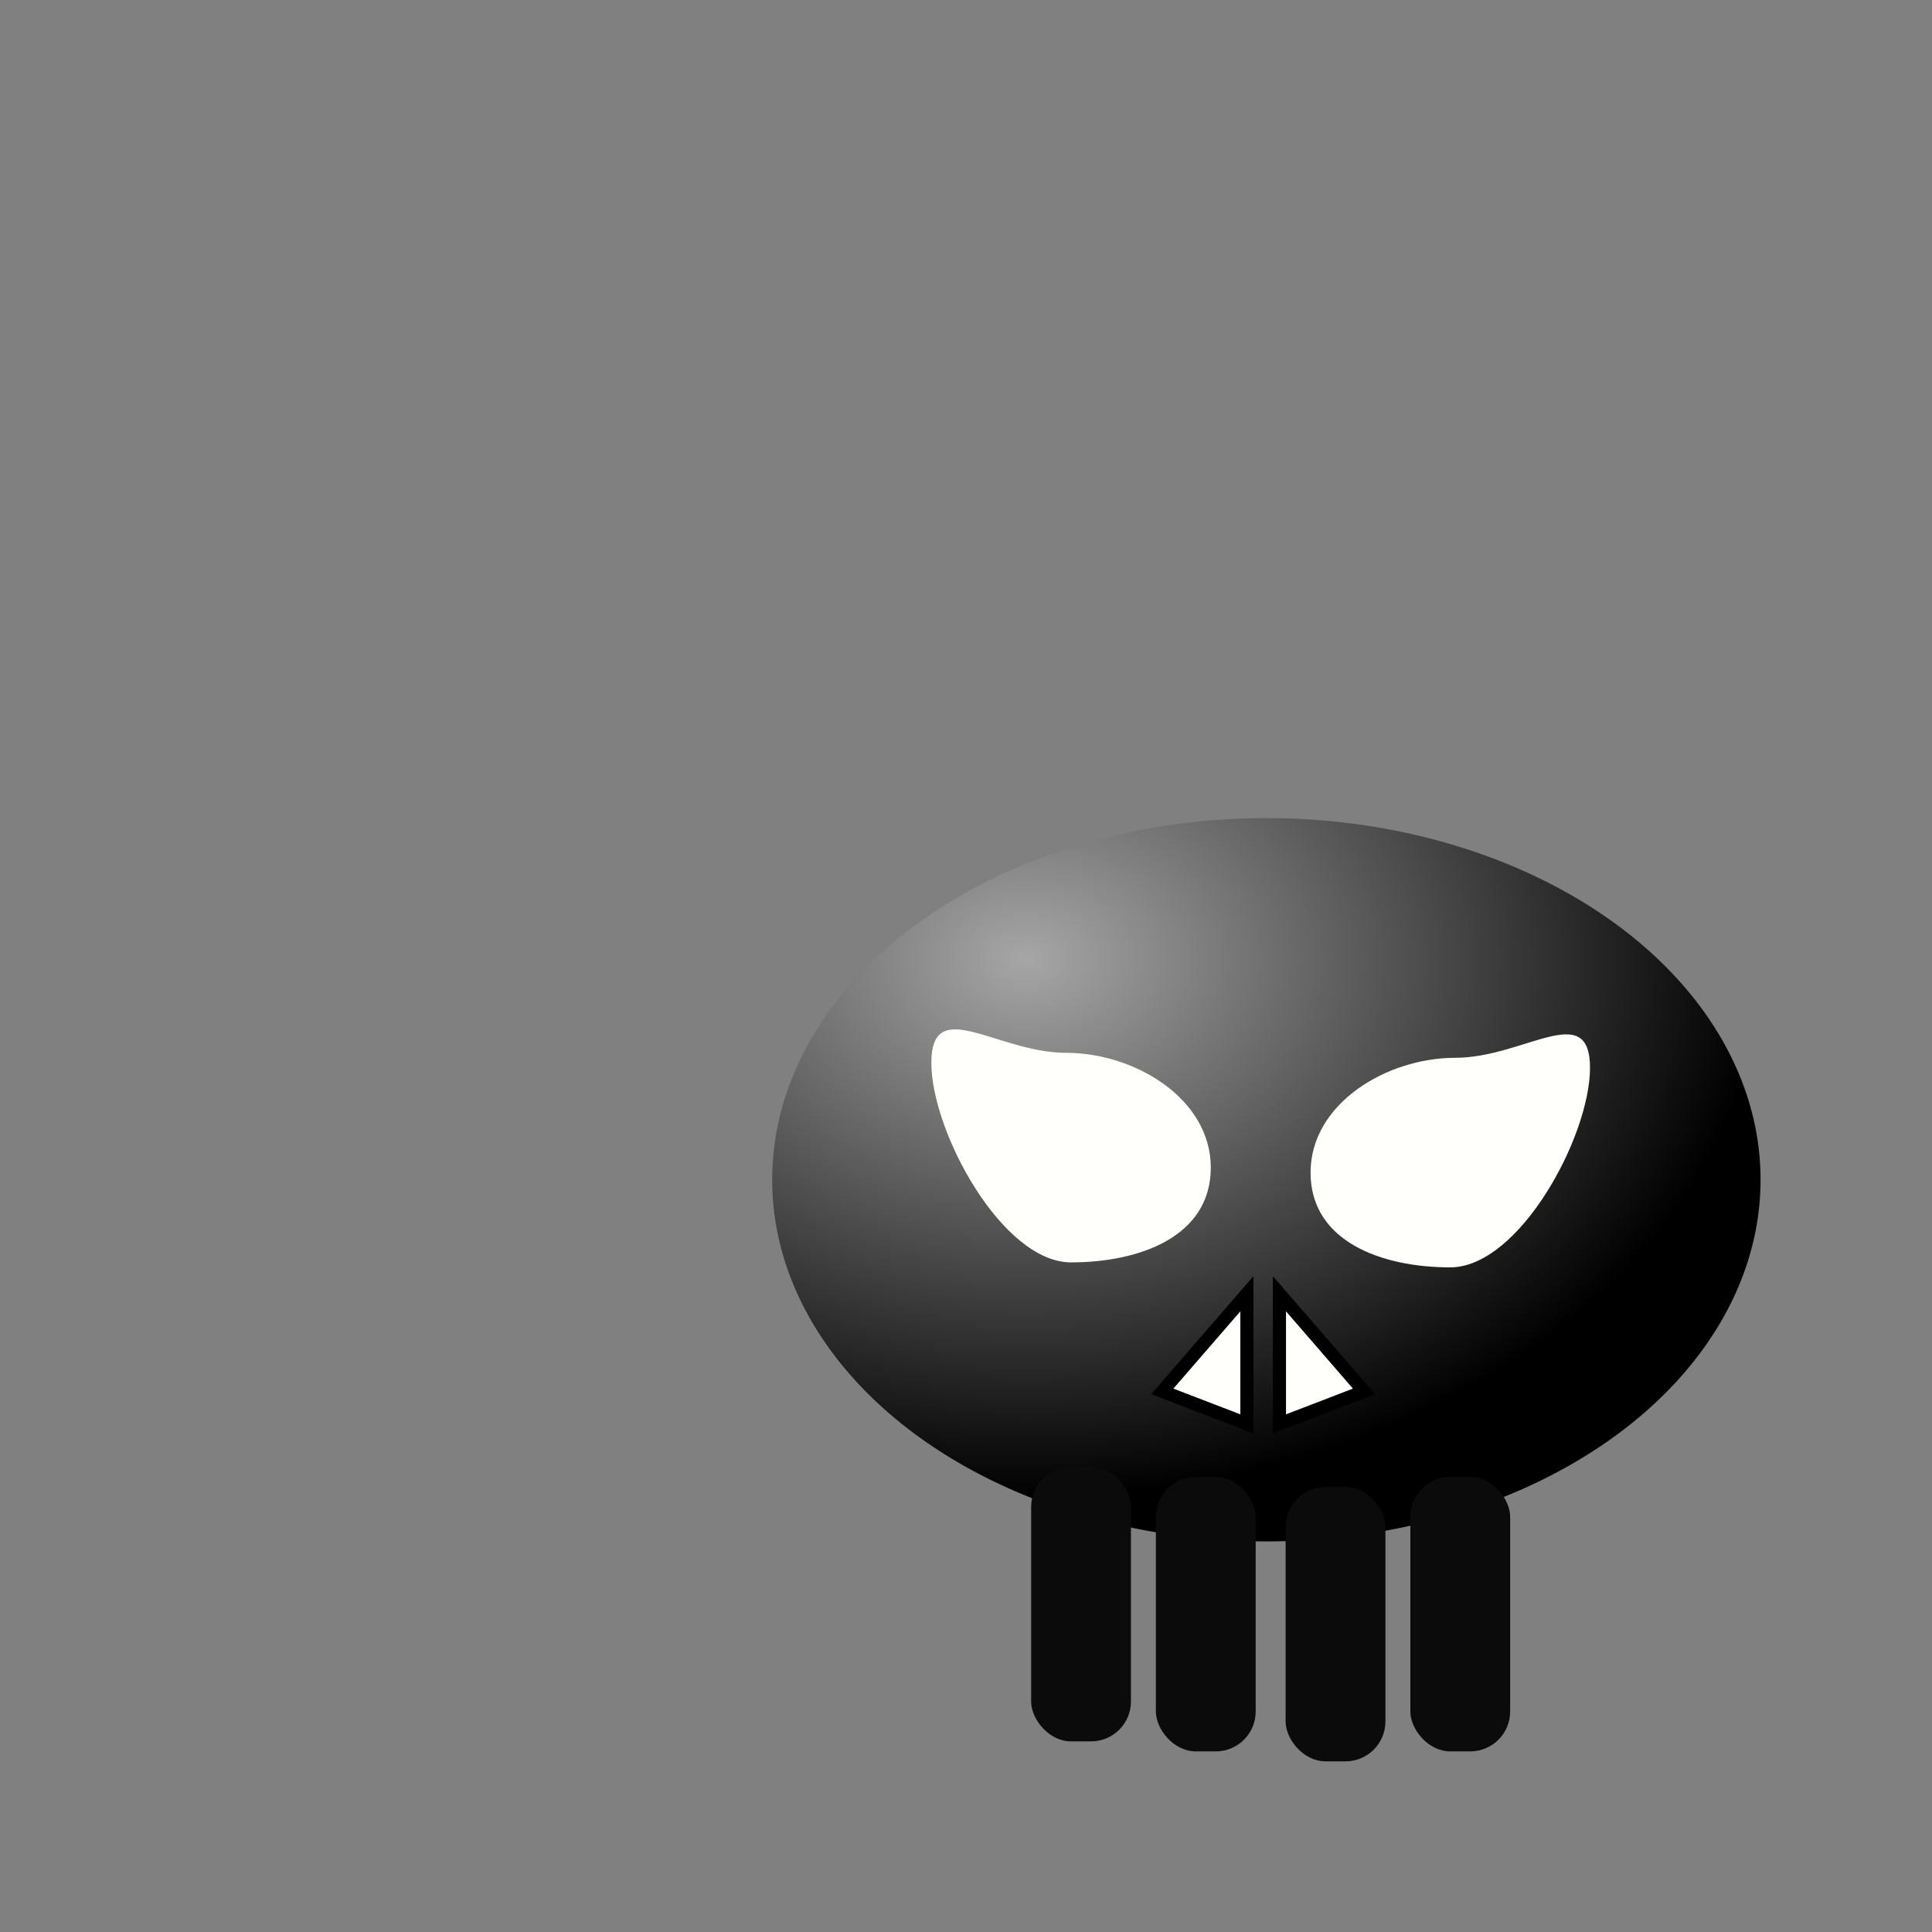 <?xml version="1.0" encoding="UTF-8" standalone="no"?>
<!DOCTYPE svg PUBLIC "-//W3C//DTD SVG 20010904//EN"
"http://www.w3.org/TR/2001/REC-SVG-20010904/DTD/svg10.dtd">
<!-- Created with Sodipodi ("http://www.sodipodi.com/") -->
<svg
   id="svg795"
   sodipodi:version="0.32"
   width="48pt"
   height="48pt"
   sodipodi:docbase="/home/zeus/.icons/gartoon/scalable/emblems"
   sodipodi:docname="emblem-danger.svg"
   xmlns="http://www.w3.org/2000/svg"
   xmlns:sodipodi="http://sodipodi.sourceforge.net/DTD/sodipodi-0.dtd"
   xmlns:xlink="http://www.w3.org/1999/xlink"
   xmlns:inkscape="http://www.inkscape.org/namespaces/inkscape"
   inkscape:version="0.40"
   xmlns:rdf="http://www.w3.org/1999/02/22-rdf-syntax-ns#"
   xmlns:cc="http://web.resource.org/cc/"
   xmlns:dc="http://purl.org/dc/elements/1.1/">
  <rect width="100%" height="100%" fill="#808080" stroke="none"/>
  <defs
     id="defs797">
    <linearGradient
       id="linearGradient1721">
      <stop
         style="stop-color:#a6a6a6;stop-opacity:1;"
         offset="0"
         id="stop1722" />
      <stop
         style="stop-color:#000000;stop-opacity:1;"
         offset="1"
         id="stop1723" />
    </linearGradient>
    <linearGradient
       id="linearGradient853">
      <stop
         style="stop-color:#b5b5b5;stop-opacity:1;"
         offset="0"
         id="stop854" />
      <stop
         style="stop-color:#ffffff;stop-opacity:1;"
         offset="1"
         id="stop855" />
    </linearGradient>
    <linearGradient
       id="linearGradient816">
      <stop
         style="stop-color:#0c1535;stop-opacity:0.698;"
         offset="0"
         id="stop817" />
      <stop
         style="stop-color:#ffffff;stop-opacity:0;"
         offset="1"
         id="stop818" />
    </linearGradient>
    <linearGradient
       id="linearGradient808">
      <stop
         style="stop-color:#000;stop-opacity:1;"
         offset="0"
         id="stop809" />
      <stop
         style="stop-color:#fff;stop-opacity:1;"
         offset="1"
         id="stop810" />
    </linearGradient>
    <linearGradient
       xlink:href="#linearGradient808"
       id="linearGradient811"
       x1="26.038"
       y1="28.163"
       x2="26.161"
       y2="57.26"
       gradientUnits="userSpaceOnUse"
       spreadMethod="pad"
       gradientTransform="scale(1.563,0.64)" />
    <linearGradient
       xlink:href="#linearGradient816"
       id="linearGradient815"
       x1="35.061"
       y1="26.619"
       x2="67.491"
       y2="46.469"
       gradientUnits="userSpaceOnUse"
       spreadMethod="pad" />
    <linearGradient
       xlink:href="#linearGradient853"
       id="linearGradient852"
       x1="54.415"
       y1="65.322"
       x2="54.718"
       y2="62.767"
       gradientUnits="userSpaceOnUse"
       spreadMethod="pad"
       gradientTransform="scale(1.048,0.955)" />
    <linearGradient
       xlink:href="#linearGradient853"
       id="linearGradient856"
       x1="45.285"
       y1="87.73"
       x2="44.151"
       y2="85.921"
       gradientUnits="userSpaceOnUse"
       spreadMethod="pad"
       gradientTransform="scale(1.154,0.866)" />
    <linearGradient
       xlink:href="#linearGradient853"
       id="linearGradient857"
       x1="80.636"
       y1="66.798"
       x2="82.336"
       y2="59.089"
       gradientUnits="userSpaceOnUse"
       spreadMethod="pad"
       gradientTransform="scale(0.892,1.121)" />
    <radialGradient
       inkscape:collect="always"
       xlink:href="#linearGradient1721"
       id="radialGradient1725"
       cx="40.189"
       cy="33.264"
       fx="40.189"
       fy="33.264"
       r="19.688"
       gradientUnits="userSpaceOnUse" />
  </defs>
  <sodipodi:namedview
     id="base"
     inkscape:zoom="1.3368738"
     inkscape:cx="35.660658"
     inkscape:cy="47.699233"
     inkscape:window-width="640"
     inkscape:window-height="537"
     inkscape:window-x="299"
     inkscape:window-y="105"
     inkscape:current-layer="svg795" />
  <path
     sodipodi:type="arc"
     style="fill:url(#radialGradient1725);fill-opacity:1.0;stroke:none;stroke-width:2.5;stroke-linecap:round;stroke-linejoin:round;stroke-miterlimit:4;stroke-opacity:1;"
     id="path1090"
     sodipodi:cx="46.611568"
     sodipodi:cy="41.322315"
     sodipodi:rx="13.223141"
     sodipodi:ry="13.223141"
     d="M 59.835 41.322 A 13.223 13.223 0 1 1  33.388,41.322 A 13.223 13.223 0 1 1  59.835 41.322 z"
     transform="matrix(1.238,0,0,0.906,-15.755,1.643)" />
  <path
     style="fill:#fffffb;fill-opacity:1;stroke:none;stroke-width:2.5;stroke-linecap:round;stroke-linejoin:round;stroke-miterlimit:4;stroke-opacity:1"
     d="M 40.109,38.678 C 40.109,40.959 37.761,41.818 35.48,41.818 C 33.199,41.818 30.852,37.488 30.852,35.207 C 30.852,32.926 33.034,34.876 35.315,34.876 C 37.596,34.876 40.109,36.397 40.109,38.678 z "
     id="path1714"
     sodipodi:nodetypes="ccccc" />
  <path
     style="fill:#fffffb;fill-opacity:1;stroke:none;stroke-width:2.5;stroke-linecap:round;stroke-linejoin:round;stroke-miterlimit:4;stroke-opacity:1"
     d="M 43.414,38.843 C 43.414,41.124 45.761,41.983 48.042,41.983 C 50.323,41.983 52.671,37.653 52.671,35.372 C 52.671,33.091 50.489,35.041 48.208,35.041 C 45.927,35.041 43.414,36.562 43.414,38.843 z "
     id="path1712"
     sodipodi:nodetypes="ccccc" />
  <path
     style="fill:#fffffb;fill-opacity:1;fill-rule:evenodd;stroke:#000000;stroke-width:0.326pt;stroke-linecap:butt;stroke-linejoin:miter;stroke-opacity:1"
     d="M 41.305,42.857 L 41.305,47.168 L 38.503,46.091 L 41.305,42.857 z "
     id="path1716" />
  <path
     style="fill:#fffffb;fill-opacity:1;fill-rule:evenodd;stroke:#000000;stroke-width:0.326pt;stroke-linecap:butt;stroke-linejoin:miter;stroke-opacity:1"
     d="M 42.383,42.857 L 42.383,47.168 L 45.185,46.091 L 42.383,42.857 z "
     id="path1715" />
  <rect
     style="fill:#0b0b0b;fill-opacity:1;stroke:none;stroke-width:2.5;stroke-linecap:round;stroke-linejoin:round;stroke-miterlimit:4;stroke-opacity:1"
     id="rect1718"
     width="3.306"
     height="9.091"
     x="34.158"
     y="48.595"
     ry="1.322"
     rx="1.322" />
  <rect
     style="fill:#0b0b0b;fill-opacity:1;stroke:none;stroke-width:2.5;stroke-linecap:round;stroke-linejoin:round;stroke-miterlimit:4;stroke-opacity:1"
     id="rect1719"
     width="3.306"
     height="9.091"
     x="38.29"
     y="48.926"
     ry="1.322"
     rx="1.322" />
  <rect
     style="fill:#0b0b0b;fill-opacity:1;stroke:none;stroke-width:2.5;stroke-linecap:round;stroke-linejoin:round;stroke-miterlimit:4;stroke-opacity:1"
     id="rect1720"
     width="3.306"
     height="9.091"
     x="42.588"
     y="49.256"
     ry="1.322"
     rx="1.322" />
  <rect
     style="fill:#0b0b0b;fill-opacity:1;stroke:none;stroke-width:2.5;stroke-linecap:round;stroke-linejoin:round;stroke-miterlimit:4;stroke-opacity:1"
     id="rect1717"
     width="3.306"
     height="9.091"
     x="46.72"
     y="48.926"
     ry="1.322"
     rx="1.322" />
</svg>
